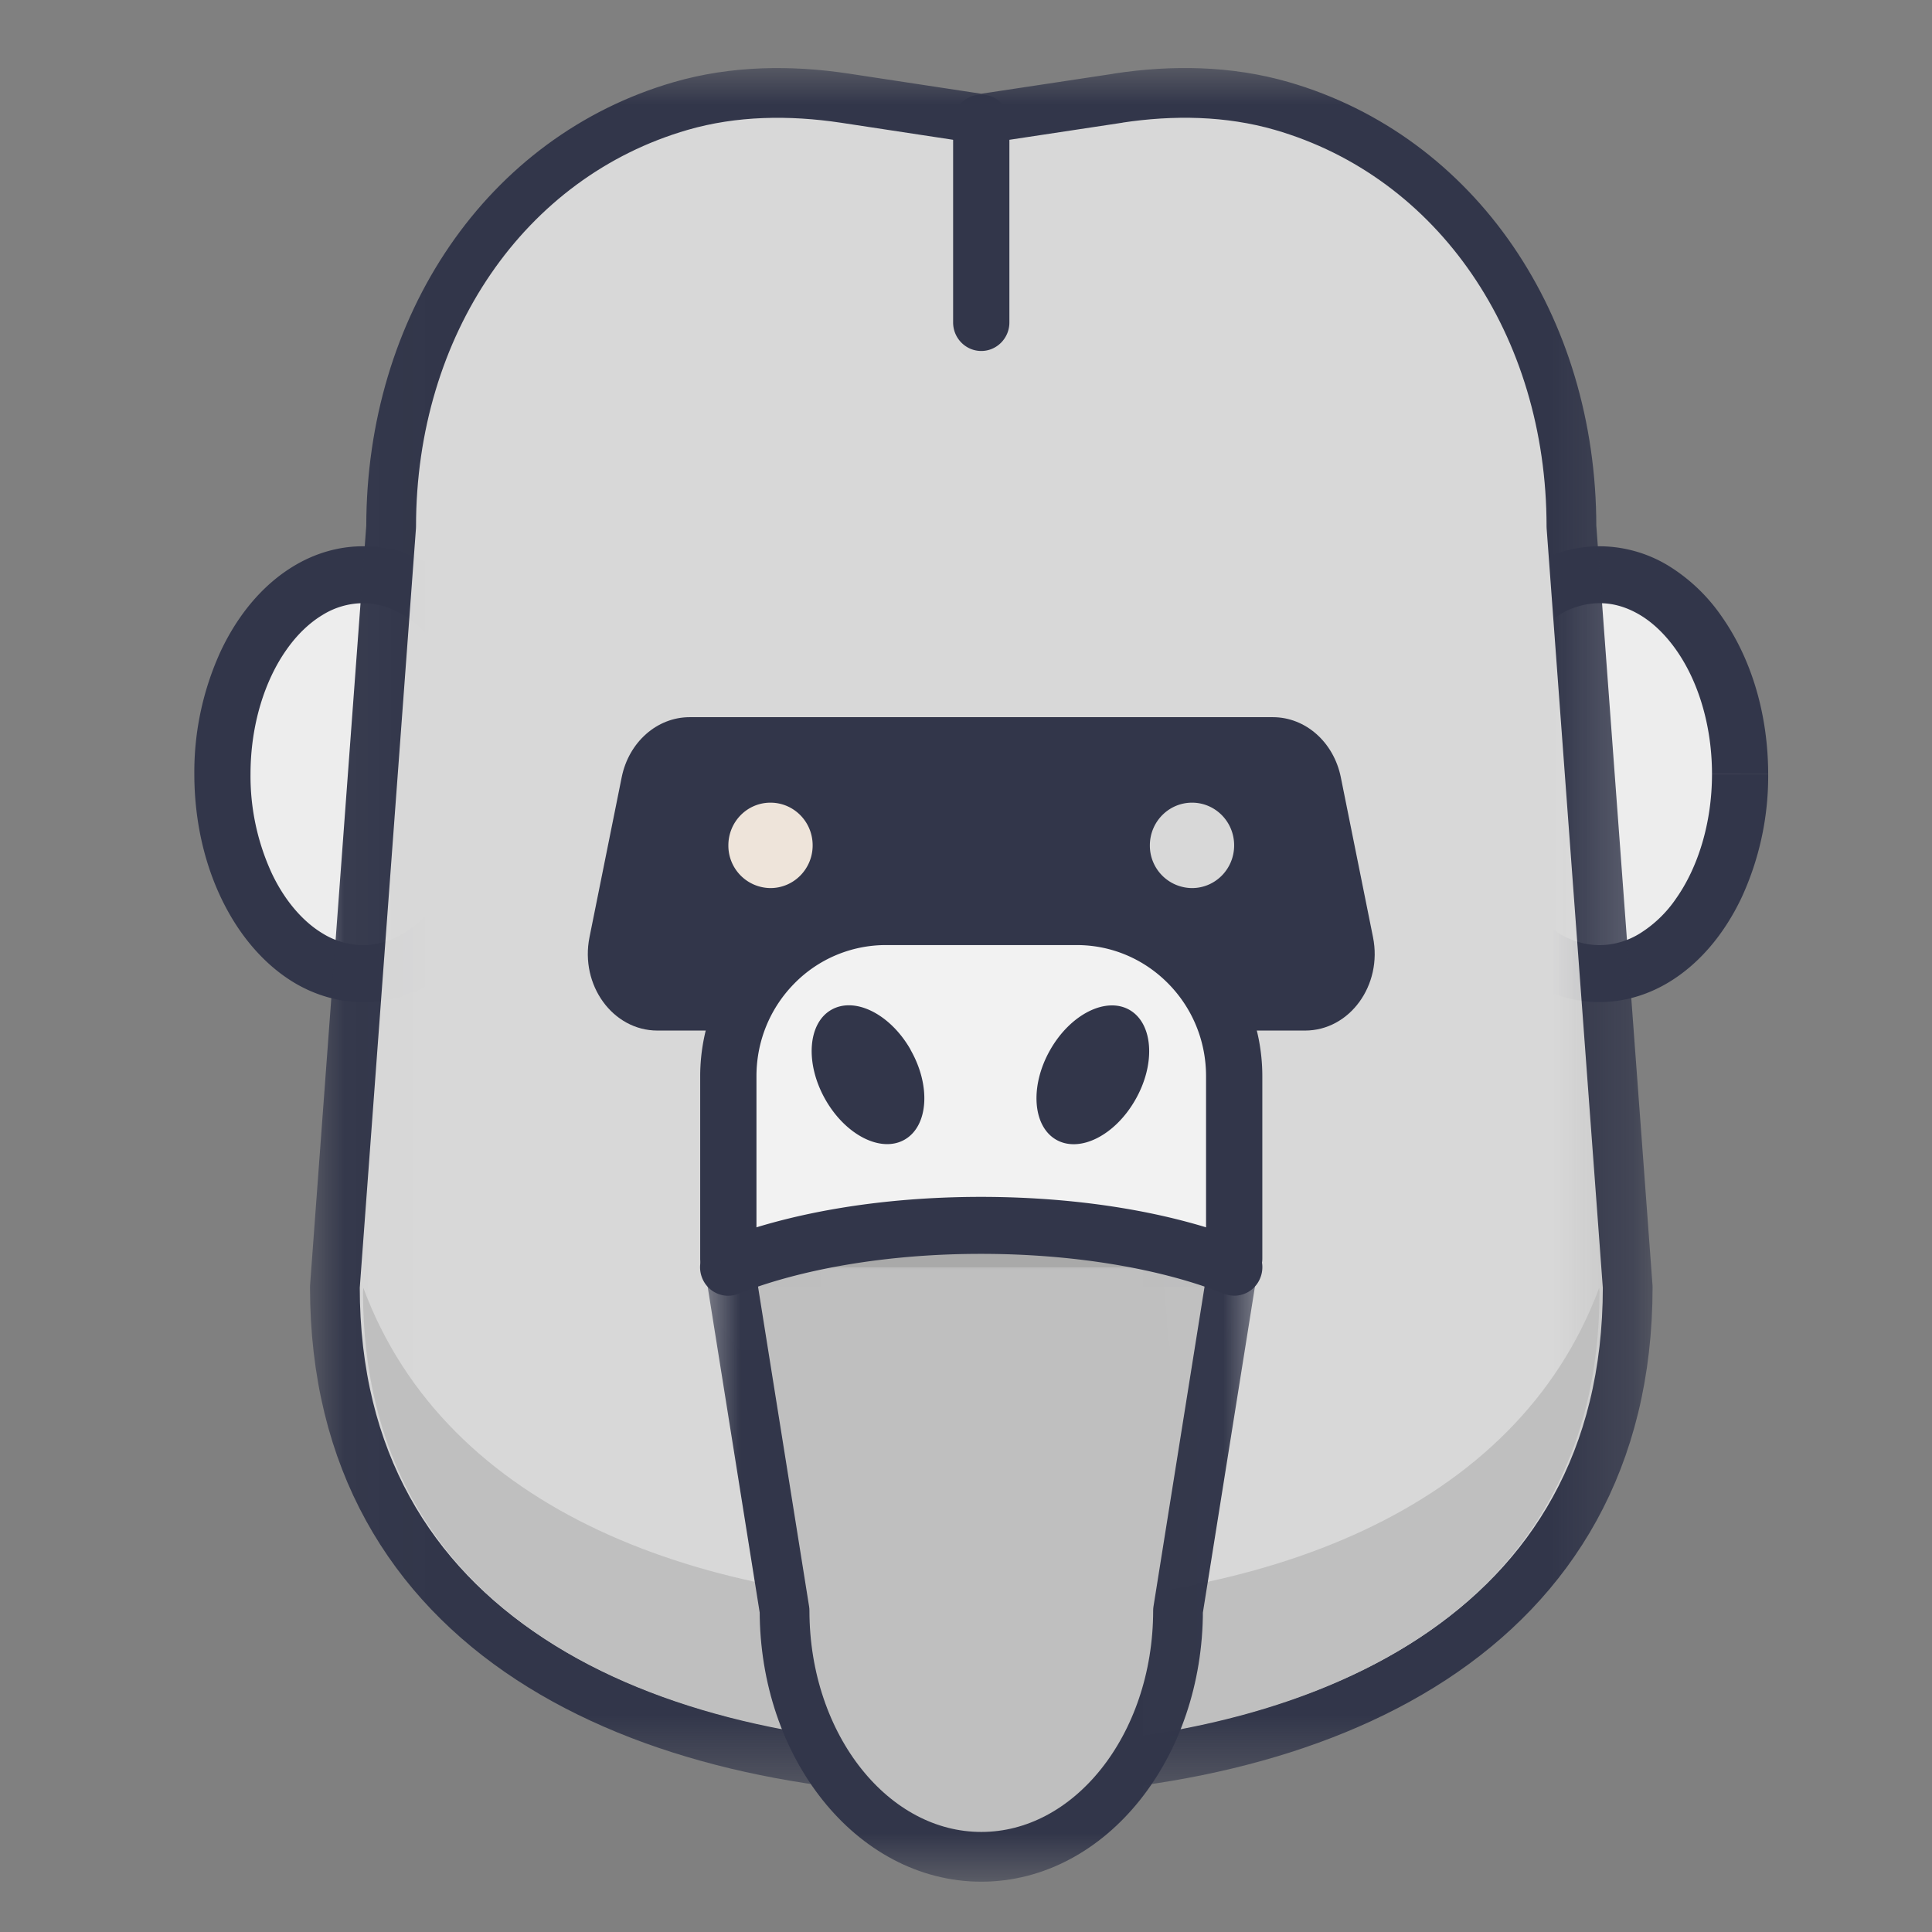 <svg xmlns="http://www.w3.org/2000/svg" xmlns:xlink="http://www.w3.org/1999/xlink" width="24" height="24" viewBox="0 0 24 24">
    <rect x="0" y="0" width="24" height="24" fill="#808080" stroke="none"/>
    <defs>
        <path id="a" d="M.029.002h16.757v21.556H.03z"/>
        <path id="c" d="M.004.005h6.982v8.14H.004z"/>
    </defs>
    <g fill="none" fill-rule="evenodd">
        <path fill="#EDEDED" d="M6.254 9.617c0-1.368-.78-2.477-1.745-2.477-.964 0-1.746 1.109-1.746 2.477 0 1.368.782 2.477 1.746 2.477s1.745-1.109 1.745-2.477z"/>
        <path fill="#32364A" d="M6.254 9.617h.35c-.001-.753-.213-1.44-.577-1.958a2.212 2.212 0 0 0-.66-.63 1.656 1.656 0 0 0-.858-.243c-.308 0-.601.09-.857.244-.386.232-.692.601-.905 1.048a3.6 3.6 0 0 0-.333 1.539c.001.753.213 1.44.577 1.958.182.258.404.475.66.63.257.154.55.244.858.243.307 0 .6-.09.857-.244.386-.232.692-.602.905-1.048.213-.447.332-.975.333-1.54h-.699c.001.617-.178 1.168-.446 1.547-.133.19-.288.336-.448.432a.965.965 0 0 1-.502.146.964.964 0 0 1-.502-.146c-.24-.144-.468-.402-.631-.747a2.886 2.886 0 0 1-.264-1.231c0-.616.179-1.167.447-1.546.133-.19.288-.336.448-.432a.964.964 0 0 1 .502-.146c.174 0 .34.05.502.146.24.143.467.402.631.746.164.344.264.77.263 1.232h.35z"/>
        <path fill="#EDEDED" d="M21.616 9.617c0-1.368-.782-2.477-1.746-2.477s-1.745 1.109-1.745 2.477c0 1.368.78 2.477 1.745 2.477.964 0 1.746-1.109 1.746-2.477z"/>
        <path fill="#32364A" d="M21.616 9.617h.349c-.001-.753-.213-1.44-.577-1.958a2.207 2.207 0 0 0-.66-.63 1.656 1.656 0 0 0-.858-.243c-.307 0-.6.09-.857.244-.386.232-.692.601-.905 1.048a3.594 3.594 0 0 0-.333 1.539c.001.753.213 1.44.577 1.958.182.258.404.475.66.63.257.154.55.244.858.243.308 0 .601-.09.857-.244.386-.232.692-.602.905-1.048a3.6 3.6 0 0 0 .333-1.54h-.698c0 .617-.179 1.168-.447 1.547a1.51 1.51 0 0 1-.448.432.964.964 0 0 1-.502.146.964.964 0 0 1-.502-.146c-.24-.144-.467-.402-.631-.747a2.886 2.886 0 0 1-.264-1.231c0-.616.179-1.167.447-1.546.133-.19.288-.336.448-.432a.964.964 0 0 1 .502-.146c.175 0 .34.05.502.146.24.143.467.402.631.746.164.344.264.77.264 1.232h.349z"/>
        <g transform="translate(3.782 .8)">
            <mask id="b" fill="#fff">
                <use xlink:href="#a"/>
            </mask>
            <path fill="#D8D8D8" stroke="#32364A" stroke-linecap="round" stroke-linejoin="round" stroke-width=".618" d="M10.107.42l-1.7.257L6.71.419C6.032.317 5.335.326 4.677.516c-2.181.63-3.6 2.731-3.6 5.225l-.699 9.447c0 4.3 3.788 6.016 8.03 6.016 4.241 0 8.03-1.716 8.03-6.016l-.699-9.447c0-2.494-1.419-4.594-3.6-5.225-.659-.19-1.355-.2-2.032-.097" mask="url(#b)"/>
        </g>
        <path fill="#BFBFBF" d="M4.513 15.997l-.004.056c.002 1.017.225 1.861.614 2.568.39.71.952 1.285 1.65 1.742 1.392.913 3.335 1.34 5.407 1.34h.01c1.556 0 3.041-.238 4.273-.745 1.234-.507 2.208-1.273 2.793-2.337.389-.707.612-1.551.614-2.568l-.004-.056c-1.032 2.782-4.2 3.936-7.676 3.936s-6.645-1.154-7.677-3.936"/>
        <path fill="#32364A" d="M16.212 12.802H8.167c-.554 0-.964-.564-.844-1.16l.4-1.987c.088-.436.439-.746.844-.746h7.245c.405 0 .756.31.844.746l.4 1.987c.12.596-.29 1.16-.844 1.16z"/>
        <path fill="#EEE4DA" d="M10.095 10.502c0 .293-.235.53-.524.53a.527.527 0 0 1-.523-.53c0-.294.234-.531.523-.531.29 0 .524.237.524.53z"/>
        <path fill="#D8D8D8" d="M15.331 10.502c0 .293-.234.53-.523.53a.527.527 0 0 1-.524-.53c0-.294.235-.531.524-.531.289 0 .523.237.523.53z"/>
        <path fill="#F2F2F2" d="M13.375 11.387h-2.371c-1.08 0-1.956.887-1.956 1.983v2.264h6.283V13.37c0-1.096-.875-1.983-1.956-1.983z"/>
        <path fill="#32364A" d="M13.375 11.387v-.354h-2.371c-1.274 0-2.305 1.046-2.306 2.337v2.264a.354.354 0 0 0 .35.354h6.283a.354.354 0 0 0 .35-.354V13.37c0-1.291-1.032-2.337-2.306-2.337v.707c.445 0 .845.182 1.137.478.291.295.47.7.47 1.152v1.91H9.397v-1.91c0-.451.179-.857.47-1.152a1.591 1.591 0 0 1 1.137-.478h2.371v-.353z"/>
        <g transform="translate(8.695 15.275)">
            <mask id="d" fill="#fff">
                <use xlink:href="#c"/>
            </mask>
            <path fill="#BFBFBF" stroke="#32364A" stroke-linecap="round" stroke-linejoin="round" stroke-width=".618" d="M.353.36l.698 4.371c0 1.69 1.094 3.06 2.444 3.06 1.35 0 2.444-1.37 2.444-3.06L6.637.36" mask="url(#d)"/>
        </g>
        <path fill="#A9A9A9" d="M15.331 15.742c-.81-.322-1.918-.52-3.141-.52-1.224 0-2.334.198-3.144.52"/>
        <path fill="#32364A" d="M15.459 15.412c-.865-.342-2.008-.543-3.27-.544-1.261 0-2.406.202-3.27.545a.355.355 0 0 0-.198.459c.07.182.273.271.452.2.756-.301 1.83-.497 3.017-.496 1.185 0 2.26.194 3.014.495a.347.347 0 0 0 .453-.2.355.355 0 0 0-.198-.459zM14.034 12.547c-.292-.17-.735.05-.988.495-.253.444-.22.943.071 1.114.293.171.734-.05.987-.495.254-.444.222-.943-.07-1.114zM11.312 13.04c-.253-.444-.695-.665-.988-.494-.292.17-.323.67-.07 1.114.253.444.695.666.987.495.292-.171.324-.67.07-1.114zM12.539 4.006V1.529a.352.352 0 0 0-.35-.354.351.351 0 0 0-.349.354v2.477c0 .195.157.354.35.354.192 0 .349-.159.349-.354"/>
    </g>
</svg>
